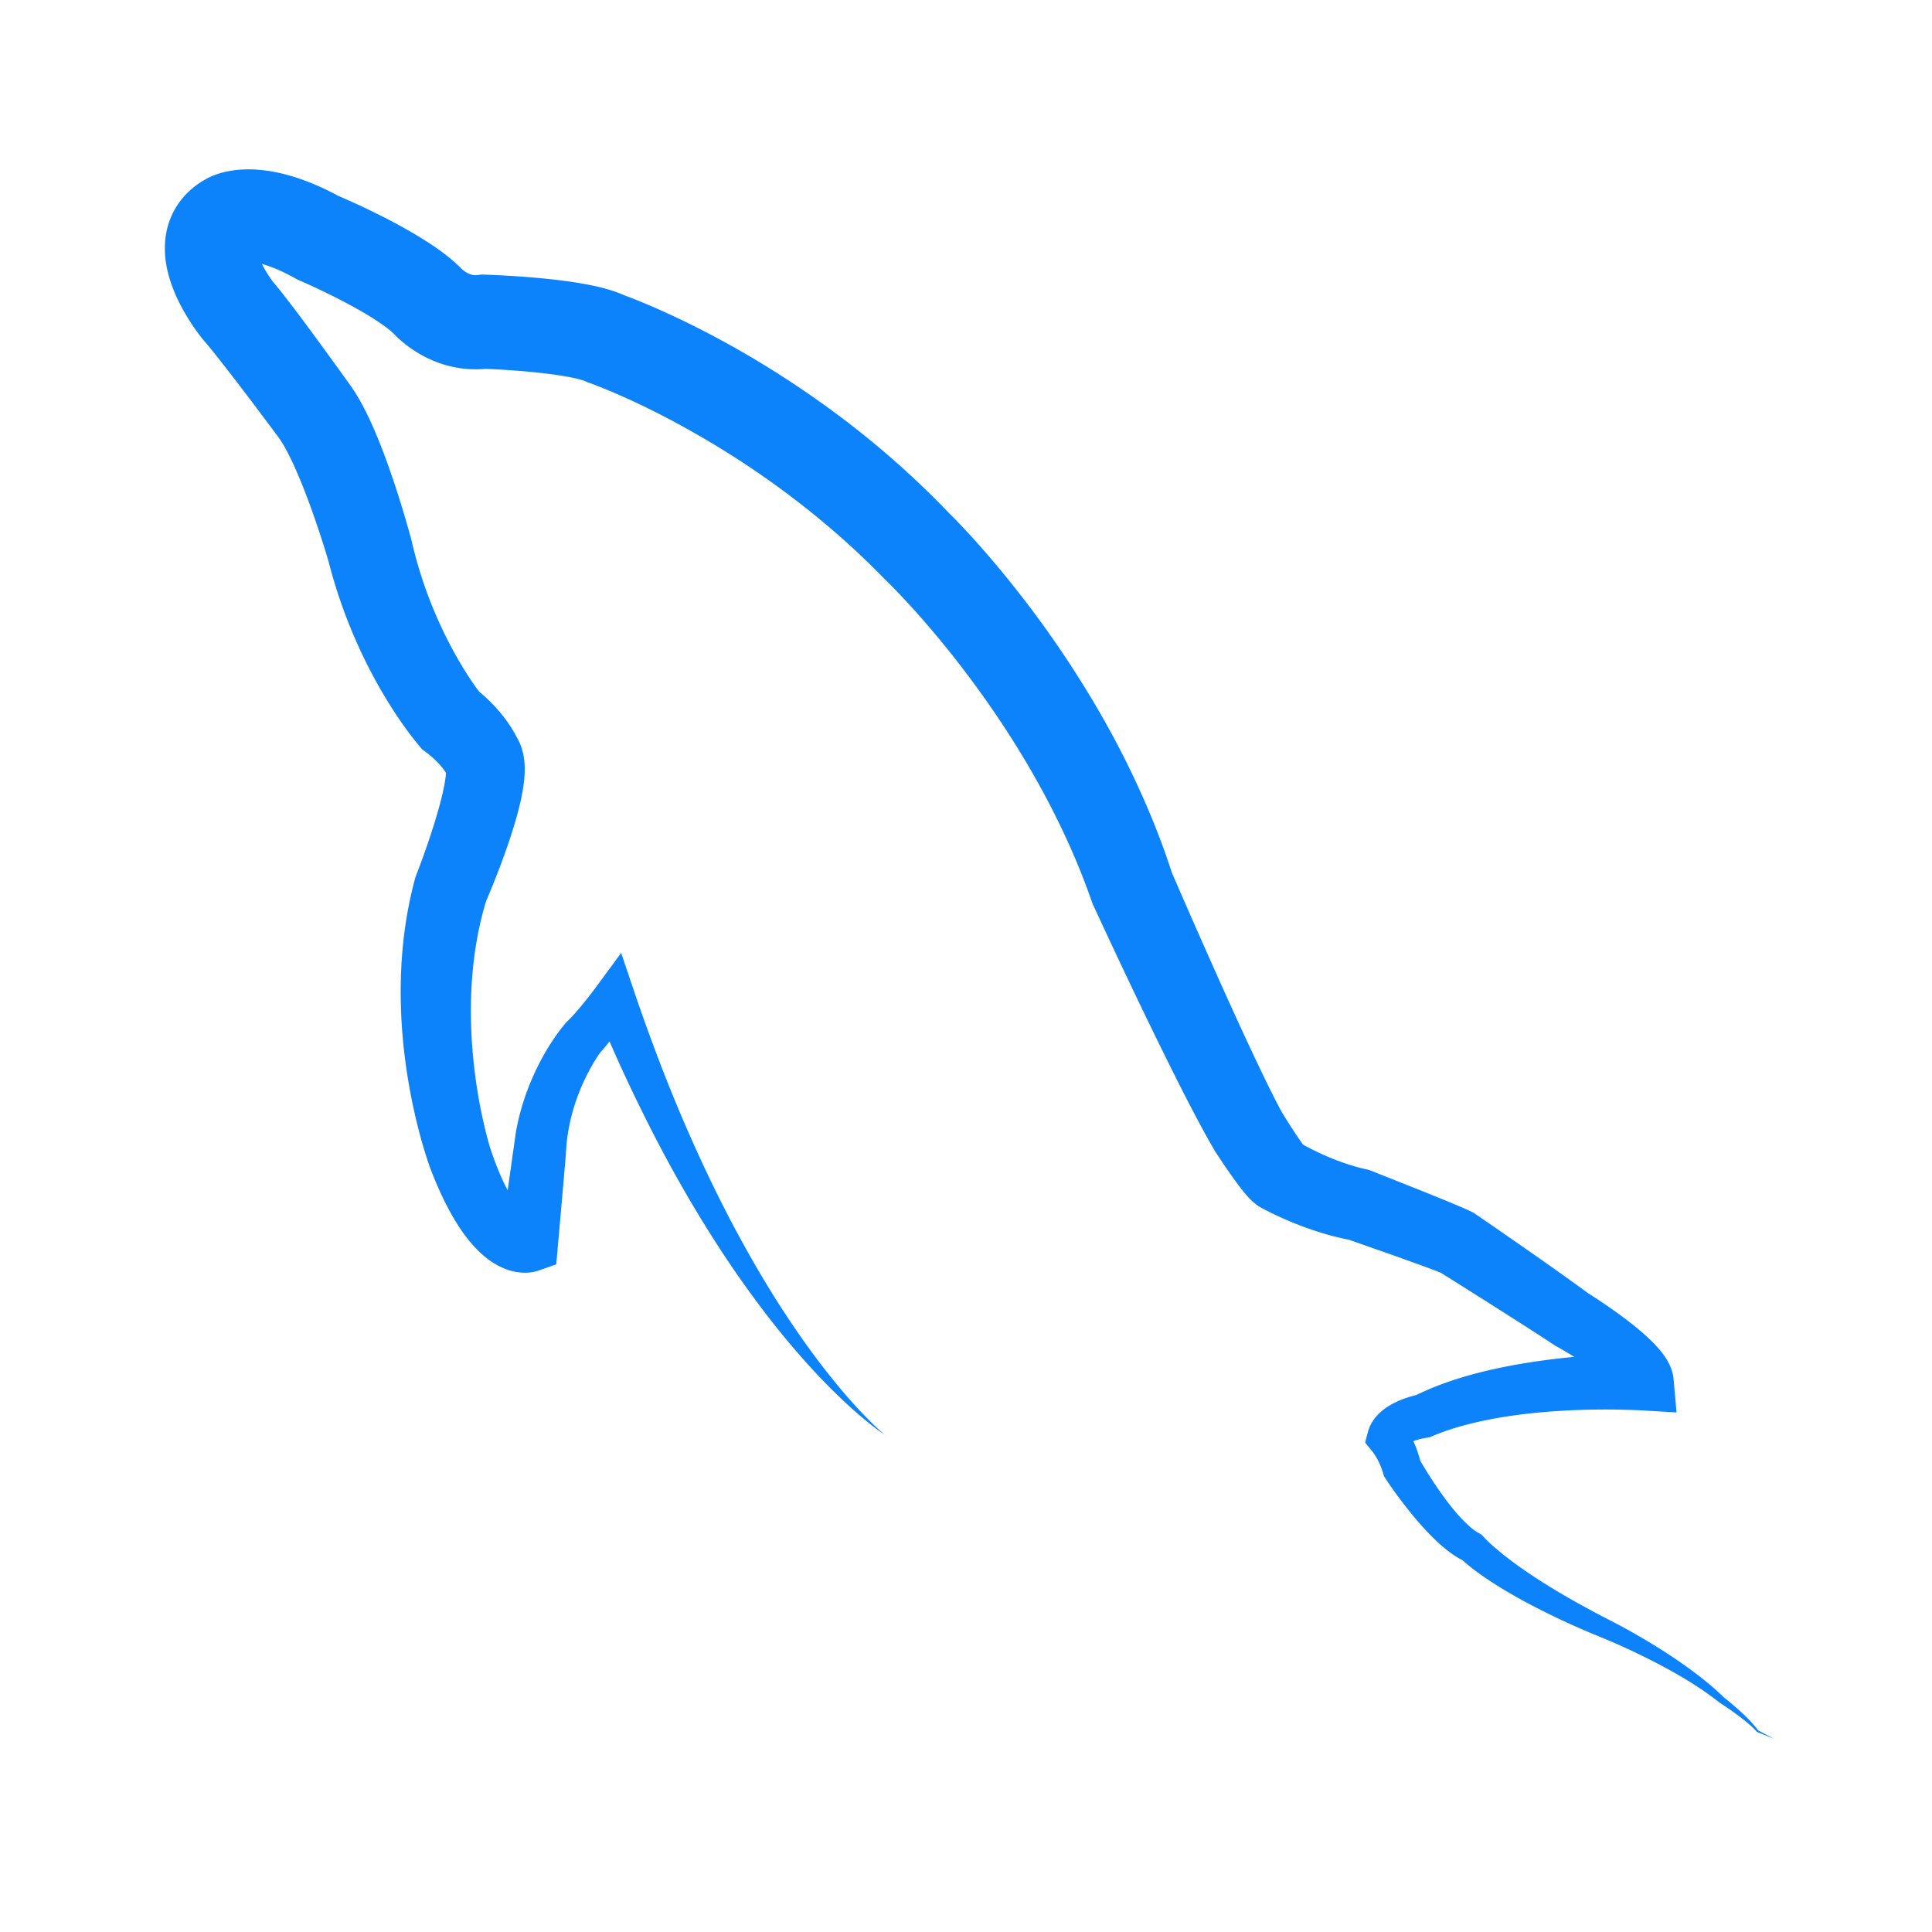 <?xml version="1.0" standalone="no"?><!DOCTYPE svg PUBLIC "-//W3C//DTD SVG 1.1//EN" "http://www.w3.org/Graphics/SVG/1.1/DTD/svg11.dtd"><svg t="1632722620663" class="icon" viewBox="0 0 1024 1024" version="1.1" xmlns="http://www.w3.org/2000/svg" p-id="9118" xmlns:xlink="http://www.w3.org/1999/xlink" width="20" height="20"><defs><style type="text/css"></style></defs><path d="M469 760.5c-4.778-3.192-9.256-6.834-13.645-10.565-4.379-3.748-8.595-7.688-12.723-11.722-8.259-8.068-16.038-16.631-23.51-25.456-7.48-8.822-14.56-17.985-21.373-27.347a550.604 550.604 0 0 1-19.545-28.724c-12.449-19.547-23.873-39.762-34.321-60.466a873.506 873.506 0 0 1-15.085-31.352c-4.801-10.559-9.375-21.219-13.781-31.949l19.75 2.354a262.987 262.987 0 0 1-7.914 11.631 170.025 170.025 0 0 1-4.32 5.732c-1.521 1.918-3.108 3.837-4.975 5.832l0.675-0.742c0.063-0.068-0.047 0.072-0.087 0.132l-0.185 0.258-0.402 0.572-0.836 1.236a84.273 84.273 0 0 0-1.661 2.623 98.899 98.899 0 0 0-3.119 5.53 108.394 108.394 0 0 0-5.288 11.646c-3.057 7.955-5.149 16.208-6.132 24.495a95.089 95.089 0 0 0-0.536 6.22l-0.034 0.777-0.018 0.389-0.008 0.194-0.004 0.097-0.065 0.738-0.153 1.781-0.307 3.563-1.228 14.255-2.518 28.503-0.83 9.394-9.144 3.216c-0.707 0.248-0.778 0.258-1.01 0.33l-0.515 0.145-0.825 0.201a22.705 22.705 0 0 1-3.675 0.504 25.96 25.96 0 0 1-3.995-0.082 29.4 29.4 0 0 1-6.658-1.461c-3.968-1.37-7.11-3.246-9.812-5.195-5.357-3.947-9.086-8.236-12.334-12.481-3.216-4.263-5.85-8.552-8.22-12.843-2.357-4.292-4.43-8.59-6.328-12.89a214.11 214.11 0 0 1-2.719-6.453l-1.273-3.228-0.715-1.974-0.594-1.719a234.842 234.842 0 0 1-4.05-13.315 305.755 305.755 0 0 1-5.994-26.732c-3.205-17.972-4.848-36.317-4.547-54.879 0.292-18.547 2.622-37.336 7.612-55.752l0.155-0.573 0.589-1.544 1.51-3.959 1.516-4.107a453.622 453.622 0 0 0 2.916-8.267c1.879-5.519 3.665-11.037 5.229-16.476 1.557-5.416 2.931-10.835 3.777-15.677 0.417-2.375 0.683-4.68 0.695-6.112 0.017-0.672-0.064-1.177-0.046-0.749 0.024 0.212 0.066 0.701 0.387 1.697 0.342 0.985 0.95 2.65 2.76 4.834l-2.101-2.534-1.249-2.911 0.229 0.535c0.014 0.034 0.015 0.04 0.008 0.032l-0.088-0.138-0.347-0.547a26.681 26.681 0 0 0-1.001-1.421 37.253 37.253 0 0 0-2.643-3.133c-1.974-2.108-4.3-4.15-6.852-6.035l-1.729-1.277-1.5-1.793-1.313-1.569-1.054-1.306-1.972-2.531a192.445 192.445 0 0 1-3.686-5.001 230.532 230.532 0 0 1-6.787-10.09 257.223 257.223 0 0 1-11.921-20.857 273.754 273.754 0 0 1-17.984-44.381 268.892 268.892 0 0 1-3.263-11.563l-0.187-0.728-0.093-0.364-0.023-0.091c-0.18-0.694 0.219 0.842 0.169 0.655l-0.037-0.125-0.353-1.194-0.75-2.487-1.562-5.025a511.803 511.803 0 0 0-6.759-19.952c-2.379-6.548-4.889-12.99-7.559-19.088-1.333-3.044-2.713-6-4.113-8.763-1.392-2.753-2.84-5.348-4.172-7.38-0.711-1.096-1.042-1.5-2.339-3.25l-3.257-4.374-6.546-8.734a1961.297 1961.297 0 0 0-13.167-17.312l-6.6-8.482c-2.188-2.784-4.39-5.551-6.498-8.093l-1.534-1.821-0.712-0.821-0.167-0.19-0.082-0.093-0.731-0.874-0.145-0.181-0.657-0.838a110.883 110.883 0 0 1-4.129-5.736c-2.561-3.806-4.936-7.76-7.134-12.12-2.185-4.369-4.215-9.109-5.761-14.762-0.765-2.829-1.399-5.907-1.743-9.334-0.337-3.421-0.379-7.232 0.223-11.384 0.592-4.132 1.906-8.638 4.101-12.865 2.171-4.231 5.186-8.07 8.425-11.042 3.249-3.007 6.646-5.201 9.867-6.876l0.152-0.08c-1.256 0.66 0.467-0.25 0.19-0.098l0.858-0.416a33.4 33.4 0 0 1 1.214-0.536 36.775 36.775 0 0 1 1.9-0.732 41.296 41.296 0 0 1 3.167-0.982 48.583 48.583 0 0 1 5.441-1.122c6.77-0.971 12.48-0.657 17.824 0.027 5.319 0.713 10.173 1.899 14.754 3.312 9.141 2.853 17.184 6.615 24.708 10.72l-2.365-1.149 4.257 1.833 4.044 1.803a388.87 388.87 0 0 1 7.998 3.72 376.026 376.026 0 0 1 15.892 8.057c5.302 2.862 10.609 5.898 16.021 9.377a145.921 145.921 0 0 1 8.25 5.696c2.811 2.106 5.687 4.408 8.765 7.365l0.647 0.621 0.931 1.056-0.403-0.457c-0.025-0.027-0.02-0.022-0.012-0.015l0.143 0.135c0.134 0.125 0.316 0.286 0.51 0.447 0.393 0.326 0.839 0.662 1.288 0.96a13.453 13.453 0 0 0 2.607 1.371c0.805 0.306 1.498 0.475 2.146 0.551 0.649 0.08 1.267 0.073 1.998-0.023l2.196-0.287 1.908 0.074 4.452 0.173 4.293 0.209c2.854 0.151 5.703 0.325 8.559 0.521 5.711 0.395 11.443 0.88 17.266 1.511 5.832 0.639 11.723 1.401 17.956 2.527 3.126 0.571 6.335 1.229 9.822 2.134 1.748 0.457 3.57 0.977 5.554 1.644 1.989 0.675 4.136 1.471 6.722 2.712l-2.742-1.131 2.03 0.732 1.743 0.654 3.355 1.306c2.204 0.875 4.365 1.764 6.507 2.669a404.28 404.28 0 0 1 12.652 5.609 478.77 478.77 0 0 1 24.511 12.244c16.065 8.584 31.596 18.063 46.622 28.315 15.016 10.262 29.527 21.305 43.35 33.209a475.842 475.842 0 0 1 20.246 18.436 473.967 473.967 0 0 1 9.724 9.668l2.386 2.464 1.188 1.238 0.074 0.077c-0.277-0.276 0.725 0.728-0.603-0.599l0.166 0.161 0.408 0.399 0.68 0.673a282.783 282.783 0 0 1 4.969 5.094c6.381 6.723 12.382 13.517 18.237 20.454a557.655 557.655 0 0 1 16.976 21.183 545.37 545.37 0 0 1 30.712 44.703c9.505 15.416 18.25 31.356 26.025 47.835 7.776 16.474 14.66 33.457 20.276 50.948l-0.78-2.006a4216.08 4216.08 0 0 0 17.072 39.002c5.756 12.982 11.534 25.947 17.422 38.812 5.895 12.846 11.853 25.683 17.981 38.084a437.137 437.137 0 0 0 4.634 9.101l1.163 2.188 0.29 0.537 0.145 0.269 0.019 0.033c-0.194-0.326 0.462 0.777-0.432-0.723l0.03 0.052 0.075 0.125 0.647 1.064 2.684 4.329a288.72 288.72 0 0 0 5.43 8.349c0.891 1.31 1.778 2.58 2.559 3.641 0.384 0.521 0.748 0.995 0.967 1.271 0.101 0.128 0.17 0.211 0.092 0.142l-0.305-0.276c-0.147-0.126-0.501-0.448-1.053-0.853l-1.844-1.229c-0.078-0.044 0.04 0.028 0.085 0.056l0.204 0.124 0.462 0.272 0.998 0.573 2.108 1.162c1.435 0.772 2.906 1.527 4.391 2.26a146.183 146.183 0 0 0 9.053 4.085c6.096 2.502 12.279 4.54 18.294 5.886l1.903 0.426 0.987 0.392 26.038 10.337 13.052 5.291 6.61 2.749 3.424 1.469 1.847 0.824 1.054 0.487 1.403 0.686 1.028 0.503 0.785 0.54a4825.82 4825.82 0 0 1 30.059 20.816c5.002 3.487 9.99 7.002 14.972 10.556 4.986 3.555 9.962 7.123 14.979 10.814l-1.13-0.724 3.057 1.931 2.914 1.9a308.395 308.395 0 0 1 5.752 3.889c3.813 2.642 7.591 5.378 11.359 8.312 3.772 2.953 7.518 6.039 11.347 9.777 1.919 1.897 3.86 3.925 5.91 6.599 1.024 1.357 2.088 2.876 3.173 4.908a26.539 26.539 0 0 1 1.593 3.629c0.499 1.441 0.97 3.174 1.163 5.353l1.549 17.479-17.22-1.016-1.628-0.096-1.757-0.084-3.564-0.134-7.196-0.169a405.242 405.242 0 0 0-14.459 0.032c-9.643 0.194-19.272 0.724-28.803 1.67-9.528 0.95-18.97 2.313-28.155 4.28-9.175 1.962-18.141 4.481-26.382 7.971l-1.506 0.638-1.678 0.324c0.103-0.02-0.039-0.001-0.083 0.004l-0.225 0.029-0.504 0.076-1.064 0.192c-0.718 0.142-1.437 0.307-2.133 0.489-1.392 0.365-2.703 0.808-3.789 1.275-1.082 0.459-1.927 0.973-2.309 1.251-0.196 0.135-0.266 0.196-0.254 0.124 0.004-0.065 0.1-0.283 0.131-0.547l-2.131-9.91 0.391 0.503 0.264 0.357 0.461 0.656c0.293 0.426 0.561 0.837 0.82 1.247 0.519 0.819 0.996 1.63 1.447 2.444a55.545 55.545 0 0 1 2.424 4.941 58.013 58.013 0 0 1 3.345 10.329l-1.177-2.833c0.471 0.846 1.073 1.875 1.634 2.819l1.743 2.895a238.221 238.221 0 0 0 3.612 5.739c2.463 3.788 5.025 7.498 7.699 11.054 2.672 3.55 5.462 6.963 8.369 10.021 1.452 1.525 2.937 2.956 4.421 4.217 1.478 1.254 2.978 2.343 4.307 3.078l1.53 0.846 1.061 1.111c-0.09-0.094 0.002 0.013 0.021 0.036l0.129 0.149 0.309 0.341 0.698 0.732a58.307 58.307 0 0 0 1.537 1.511 94.16 94.16 0 0 0 3.339 3.016 163.819 163.819 0 0 0 7.197 5.84c4.959 3.8 10.166 7.406 15.496 10.864 10.67 6.923 21.861 13.222 33.241 19.228l8.671 4.483a336.21 336.21 0 0 1 8.675 4.752c5.723 3.246 11.366 6.615 16.885 10.192 5.521 3.569 10.942 7.301 16.196 11.27 5.255 3.965 10.343 8.18 15.064 12.805l-0.16-0.126a165.855 165.855 0 0 1 4.936 4.055 158.83 158.83 0 0 1 4.766 4.224 93.983 93.983 0 0 1 4.544 4.475c1.46 1.55 2.873 3.154 4.116 4.906l-0.182-0.145L940 921.5l-8.715-3.544-0.084-0.034-0.098-0.11c-1.368-1.547-2.905-2.955-4.485-4.308-1.583-1.352-3.228-2.636-4.889-3.896a154.889 154.889 0 0 0-5.074-3.67 163.198 163.198 0 0 0-5.19-3.467l-0.16-0.126c-10.039-7.954-21.155-14.521-32.529-20.49a384.725 384.725 0 0 0-17.311-8.484 324.208 324.208 0 0 0-8.792-3.883l-9.001-3.721c-12.111-5.08-24.041-10.69-35.727-17.008-5.839-3.171-11.609-6.527-17.275-10.201-2.831-1.842-5.643-3.753-8.407-5.822a112.246 112.246 0 0 1-4.136-3.231 72.053 72.053 0 0 1-2.07-1.762l-1.057-0.958-0.55-0.523-0.293-0.289-0.395-0.409 2.591 1.957c-2.909-1.328-5.331-2.895-7.575-4.52-2.232-1.632-4.268-3.343-6.195-5.095-3.849-3.508-7.292-7.179-10.564-10.932-3.267-3.755-6.343-7.597-9.303-11.509a257.628 257.628 0 0 1-4.351-5.93 182.788 182.788 0 0 1-2.111-3.025 146.07 146.07 0 0 1-2.115-3.168l-0.626-0.969-0.551-1.864a37.106 37.106 0 0 0-2.567-6.422 34.048 34.048 0 0 0-1.694-2.938 27.981 27.981 0 0 0-0.913-1.325l-0.445-0.581-0.198-0.239-0.075-0.083c-0.011-0.012-0.02-0.021-0.02-0.019 0.009 0.012-0.03-0.031 0.065 0.086l-3.584-4.411 1.452-5.499a20.31 20.31 0 0 1 2.568-5.799 23.363 23.363 0 0 1 3.541-4.261c2.478-2.348 4.961-3.897 7.346-5.159 2.392-1.247 4.716-2.183 7.025-2.965a58.037 58.037 0 0 1 5.244-1.497l0.922-0.207 0.49-0.102 0.634-0.116-3.184 0.962c9.874-4.932 20.025-8.493 30.219-11.316 10.204-2.797 20.462-4.867 30.728-6.485 10.269-1.611 20.549-2.761 30.844-3.555 5.148-0.396 10.301-0.7 15.47-0.913 2.585-0.108 5.173-0.187 7.775-0.229l3.921-0.047 1.986-0.003 2.112 0.02-15.67 16.463a9.13 9.13 0 0 0 0.417 2.155c0.129 0.399 0.213 0.574 0.229 0.637 0.031 0.106-0.167-0.18-0.497-0.548-0.671-0.771-1.802-1.896-3.07-3.012-2.571-2.271-5.714-4.651-8.977-6.943-3.277-2.301-6.726-4.552-10.242-6.738a285.332 285.332 0 0 0-5.325-3.228l-2.683-1.565-2.585-1.461-0.25-0.141-0.881-0.583c-4.926-3.263-9.98-6.524-15.044-9.77l-15.26-9.725a4711.566 4711.566 0 0 0-30.686-19.319l1.813 1.042-5.099-1.962-6.354-2.348-12.97-4.661-26.15-9.186 2.891 0.817c-8.734-1.618-16.971-4.046-24.901-6.956a184.724 184.724 0 0 1-17.436-7.457l-2.888-1.454-1.477-0.777-0.77-0.415-0.934-0.522-0.803-0.448-1.041-0.781a27.581 27.581 0 0 1-2.073-1.717l-0.689-0.647-0.572-0.565a45.45 45.45 0 0 1-1.713-1.835 74.675 74.675 0 0 1-2.412-2.88 141.19 141.19 0 0 1-3.785-4.982 322.988 322.988 0 0 1-6.561-9.392l-3.113-4.673-0.783-1.198-0.103-0.159-0.058-0.09-0.497-0.834-0.185-0.315-0.366-0.628-1.433-2.494a477.232 477.232 0 0 1-5.409-9.813c-6.965-12.972-13.425-25.85-19.8-38.784a3041.978 3041.978 0 0 1-18.767-38.822 4251.901 4251.901 0 0 1-18.262-39.025l-0.329-0.714-0.451-1.293c-10.718-30.718-25.767-60.175-43.55-87.991-8.904-13.908-18.552-27.387-28.749-40.418a510.183 510.183 0 0 0-15.763-19.13c-5.394-6.222-10.951-12.327-16.564-18.089a237.071 237.071 0 0 0-4.137-4.161l-0.479-0.464-0.174-0.167-0.938-0.935-1.07-1.094-2.151-2.179a421.657 421.657 0 0 0-8.775-8.556 426.803 426.803 0 0 0-18.311-16.35 462.859 462.859 0 0 0-39.282-29.649c-13.623-9.193-27.762-17.654-42.237-25.385a428.318 428.318 0 0 0-21.965-10.921 355.173 355.173 0 0 0-11.096-4.895 280.865 280.865 0 0 0-5.51-2.248l-2.696-1.043-2.321-0.854-1.602-0.589-1.141-0.542c0.128 0.061-0.273-0.123-0.867-0.315-0.6-0.199-1.397-0.437-2.285-0.67-1.788-0.47-3.918-0.927-6.153-1.336-4.492-0.824-9.416-1.488-14.417-2.042-5.013-0.554-10.144-1-15.306-1.367a487.998 487.998 0 0 0-7.76-0.488l-3.872-0.197-3.717-0.153 4.103-0.213a57.63 57.63 0 0 1-14.882 0.068 58.294 58.294 0 0 1-14.205-3.656 63.292 63.292 0 0 1-12.314-6.551 65.272 65.272 0 0 1-5.452-4.152 61.834 61.834 0 0 1-2.643-2.375 54.994 54.994 0 0 1-1.367-1.348l-0.745-0.777-0.424-0.458-0.691-0.78 1.577 1.677c-0.912-0.898-2.343-2.11-3.967-3.333a96.797 96.797 0 0 0-5.423-3.783c-3.905-2.546-8.213-5.063-12.66-7.494a326.714 326.714 0 0 0-13.75-7.069 442.732 442.732 0 0 0-7.063-3.357l-3.54-1.619-3.37-1.493-1.504-0.667-0.861-0.483c-5.319-2.986-10.655-5.451-15.524-7.014-2.421-0.779-4.725-1.333-6.681-1.615-1.921-0.298-3.62-0.271-4.124-0.196-0.106 0.011-0.14 0.02 0.048-0.032 0.097-0.029 0.242-0.071 0.536-0.176l0.614-0.241 0.584-0.26 0.548-0.267c-0.328 0.178 1.344-0.706 0.038-0.019-0.035 0.01 0.268-0.148 0.821-0.66 0.533-0.495 1.26-1.393 1.739-2.366 0.495-0.972 0.723-1.918 0.781-2.421 0.085-1.068-0.121-0.361 0.274 1.077 0.352 1.442 1.124 3.527 2.198 5.73 1.071 2.213 2.436 4.592 3.941 6.896a65.634 65.634 0 0 0 2.25 3.235l0.187 0.249-0.659-0.788 0.144 0.167 0.283 0.331 1.074 1.273 1.979 2.417c2.534 3.145 4.859 6.155 7.167 9.173a887.454 887.454 0 0 1 6.775 9.01 2014.012 2014.012 0 0 1 13.186 17.973l6.505 9.001 3.242 4.514 1.842 2.583a81.718 81.718 0 0 1 2.108 3.201c2.602 4.167 4.624 8.053 6.483 11.878 1.847 3.819 3.479 7.561 5.015 11.273 3.059 7.418 5.716 14.726 8.198 22.028a554.95 554.95 0 0 1 6.911 21.91l1.59 5.524 0.78 2.801 0.396 1.455 0.284 1.104 0.07 0.304 0.14 0.609a223.397 223.397 0 0 0 2.475 9.694 229.28 229.28 0 0 0 14.121 37.519c2.898 6.03 6.036 11.946 9.433 17.642a186.91 186.91 0 0 0 5.262 8.338 148.27 148.27 0 0 0 2.732 3.944l1.357 1.853 1.079 1.417-3.229-3.07c4.337 3.42 8.48 7.244 12.317 11.609a78.218 78.218 0 0 1 5.519 7.034 66.522 66.522 0 0 1 2.584 4.026c0.425 0.718 0.848 1.465 1.28 2.279l0.67 1.307 0.368 0.764 0.211 0.458 0.358 0.817-3.35-5.444c2.794 3.354 4.084 6.414 4.918 8.839a32.269 32.269 0 0 1 1.391 6.154c0.428 3.453 0.355 6.013 0.234 8.386-0.293 4.665-0.969 8.406-1.705 12.02-1.509 7.136-3.397 13.494-5.405 19.747a369.235 369.235 0 0 1-6.459 18.215 489.651 489.651 0 0 1-3.497 8.877l-1.815 4.418-1.919 4.527 0.744-2.117c-4.56 14.689-7.125 30.253-8.033 46.109-0.892 15.863-0.118 32.027 2.004 48.073a271 271 0 0 0 4.267 23.879c0.889 3.917 1.852 7.842 2.91 11.555l0.718 2.438 0.959 2.831c0.65 1.877 1.325 3.731 2.024 5.559 2.788 7.271 6.05 14.262 9.745 19.728 1.812 2.7 3.798 4.984 5.32 6.243 0.739 0.629 1.344 0.972 1.437 1.051 0.04 0.045-0.048 0.026-0.387 0.014a6.987 6.987 0 0 0-0.772 0.022 8.698 8.698 0 0 0-1.274 0.206l-0.432 0.108-0.32 0.091c-0.167 0.054-0.174 0.043-0.818 0.27l-9.974 12.609 8.08-57.157c1.874-10.57 5.116-20.777 9.455-30.396a133.137 133.137 0 0 1 7.346-13.998 122.717 122.717 0 0 1 4.347-6.664 106.737 106.737 0 0 1 2.384-3.274l1.279-1.646 0.684-0.847 0.844-1.008 0.429-0.512 0.247-0.23c1.264-1.178 2.624-2.605 3.969-4.099a144.07 144.07 0 0 0 4.036-4.7 222.467 222.467 0 0 0 3.972-4.966 246.029 246.029 0 0 0 3.814-5.04l12.996-17.662 6.755 20.016a970.96 970.96 0 0 0 11.453 32.043 857.305 857.305 0 0 0 12.556 31.637c8.829 20.905 18.418 41.513 29.092 61.574 5.354 10.02 10.92 19.935 16.806 29.667a525.828 525.828 0 0 0 18.605 28.619 398.964 398.964 0 0 0 20.746 27.179 289.798 289.798 0 0 0 11.381 12.808c3.939 4.137 7.977 8.208 12.382 11.887z" fill="#0C83FA" p-id="9119"></path></svg>